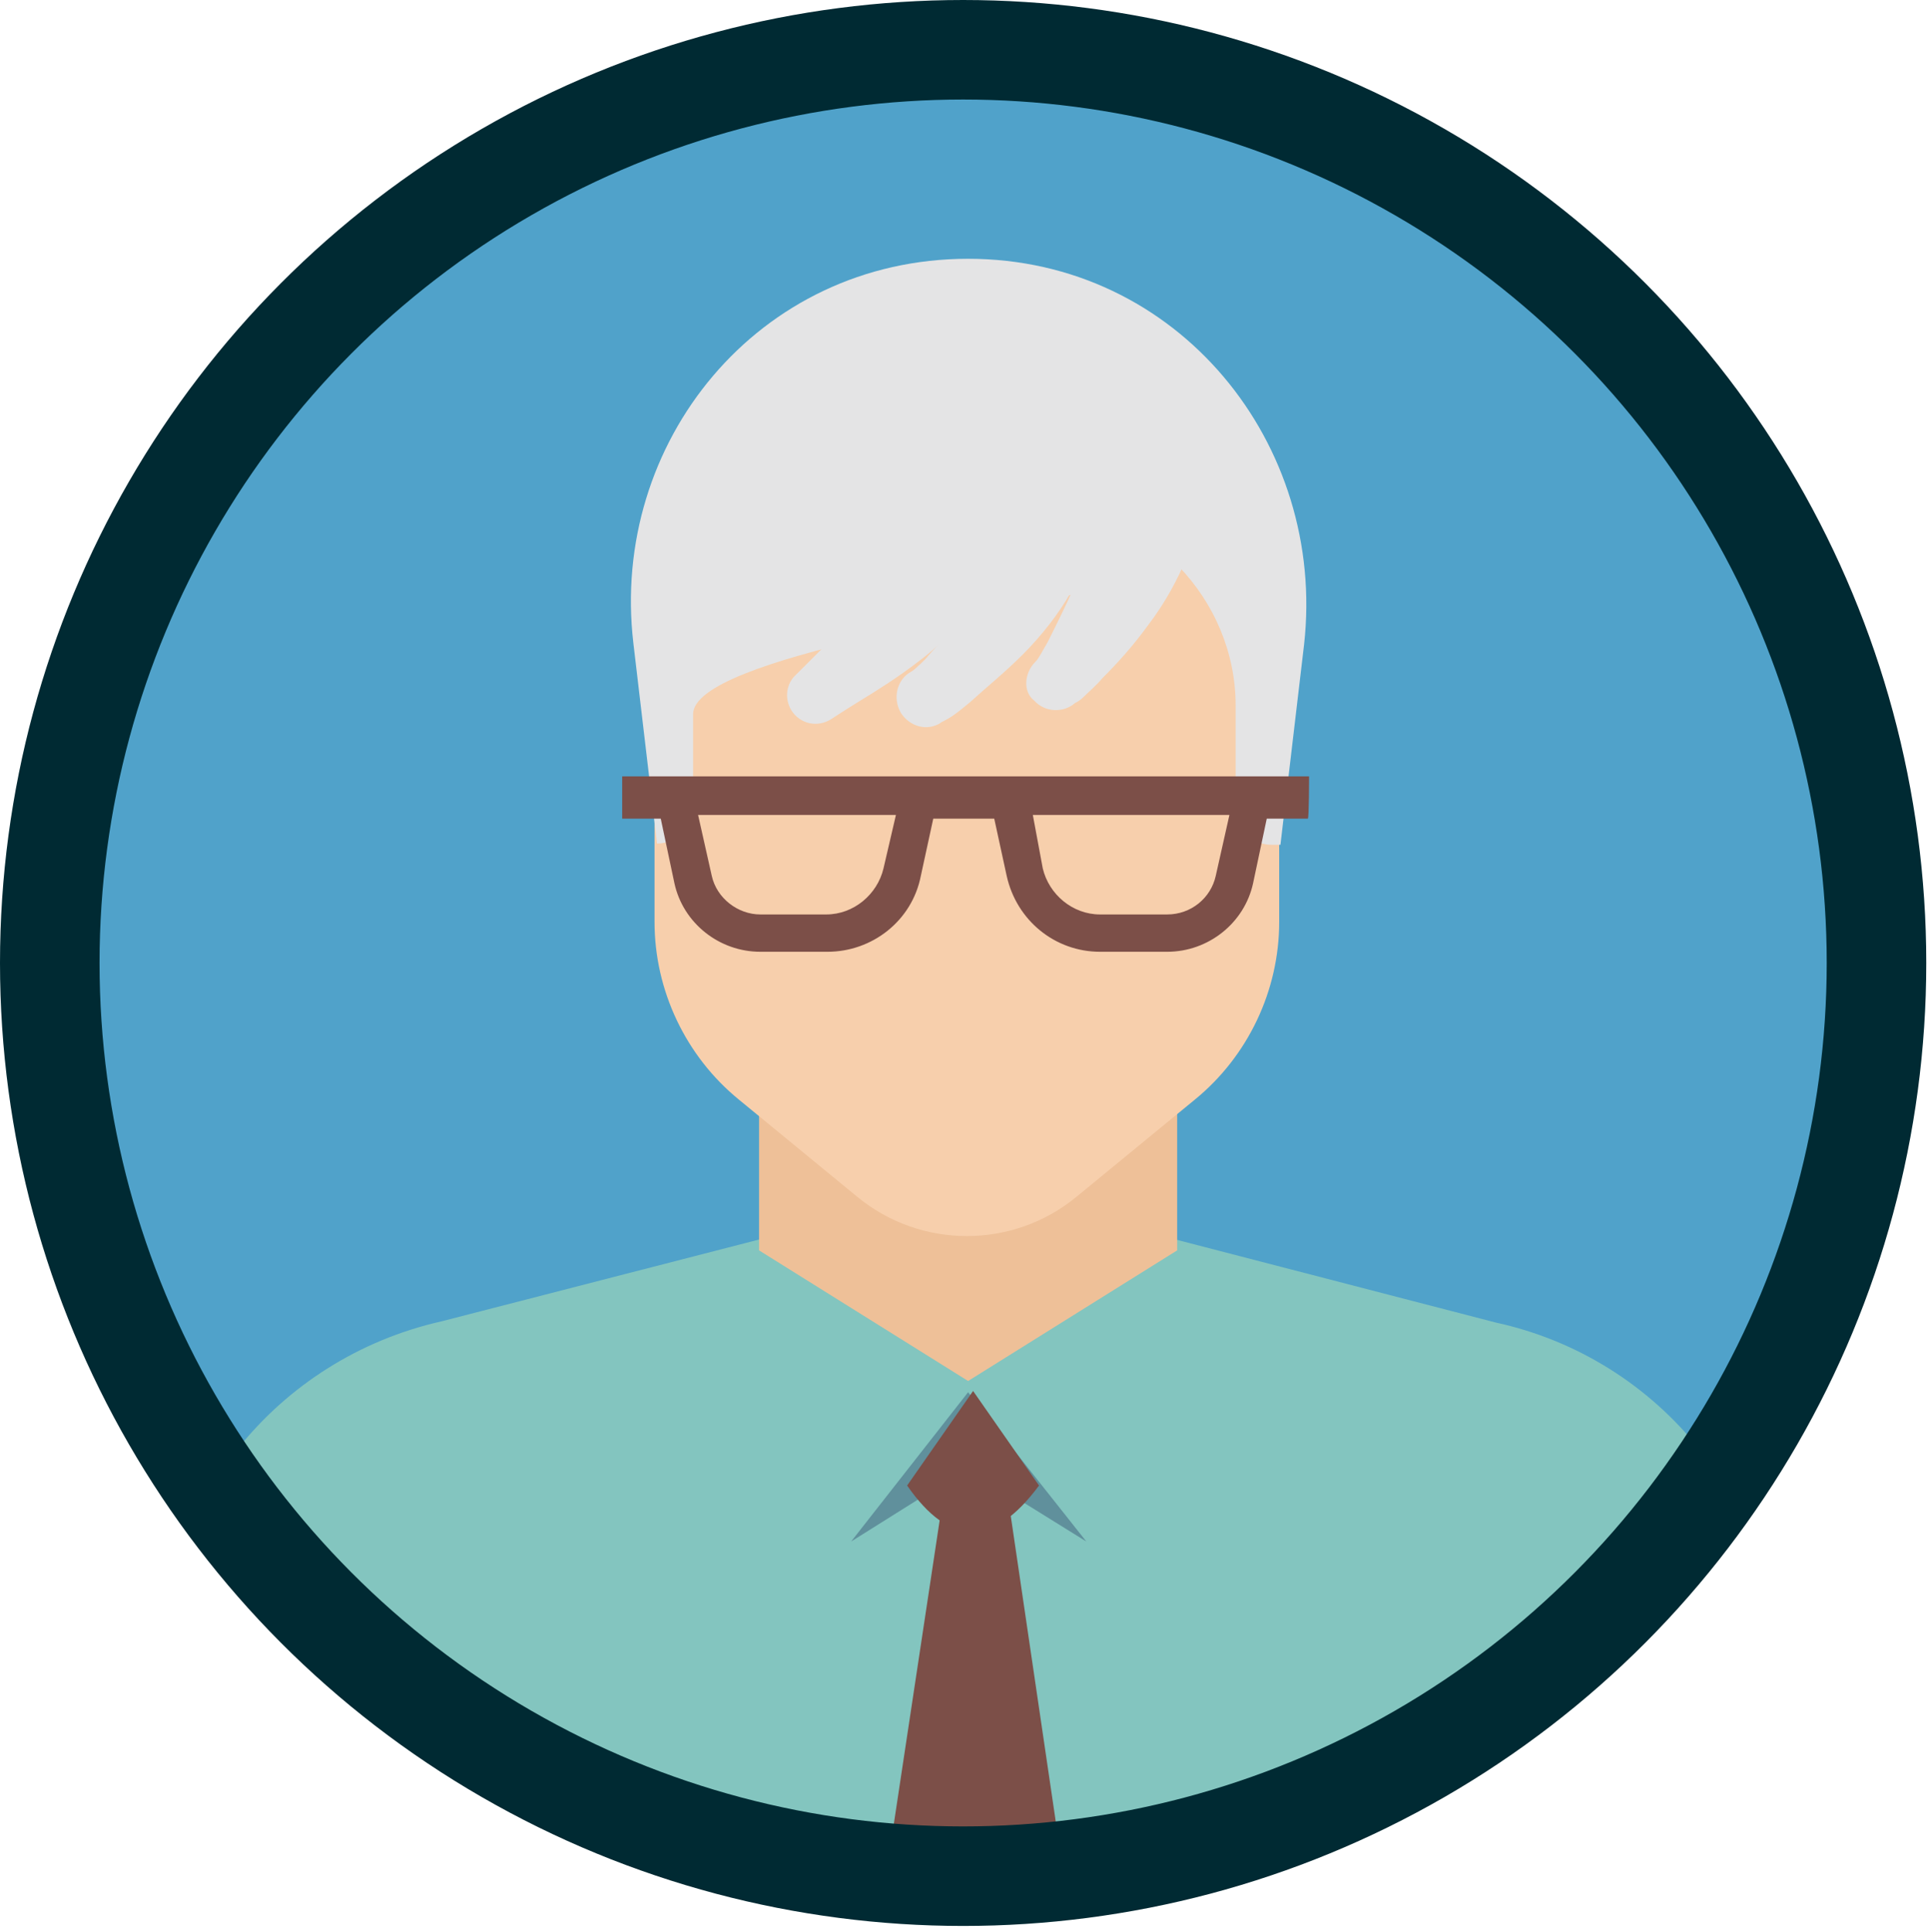 <?xml version="1.0" encoding="utf-8"?>
<!-- Generator: Adobe Illustrator 27.0.0, SVG Export Plug-In . SVG Version: 6.00 Build 0)  -->
<svg version="1.1" id="Layer_2_00000156576032453254409380000005267984377655156113_"
	 xmlns="http://www.w3.org/2000/svg" xmlns:xlink="http://www.w3.org/1999/xlink" x="0px" y="0px" viewBox="0 0 155.1 155.3"
	 style="enable-background:new 0 0 155.1 155.3;" xml:space="preserve">
<style type="text/css">
	.st0{clip-path:url(#SVGID_00000055697057418171646780000017982762938972585377_);}
	.st1{fill:#36A7DC;}
	.st2{fill:#F4AC74;}
	.st3{fill:#50A2CA;}
	.st4{fill:#83C5BF;}
	.st5{fill:#EEC098;}
	.st6{fill:#F7CFAC;}
	.st7{fill:#E4E4E5;}
	.st8{fill:#60909C;}
	.st9{fill:#7C4F48;}
	.st10{fill:none;stroke:#002A33;stroke-width:8;stroke-miterlimit:10;}
</style>
<g id="Layer_1-2">
	<g>
		<g>
			<defs>
				<circle id="SVGID_1_" cx="78.3" cy="77.1" r="71.2"/>
			</defs>
			<clipPath id="SVGID_00000010299755266549843770000013220825207342736032_">
				<use xlink:href="#SVGID_1_"  style="overflow:visible;"/>
			</clipPath>
			<g style="clip-path:url(#SVGID_00000010299755266549843770000013220825207342736032_);">
				<path class="st1" d="M149.6,156L149.6,156c2.7,0,5.4,0,8.1,0c1.5,0,2.6-0.7,3.1-2.2c0.4-1.5-0.4-2.4-1.5-3.3
					c-0.4-0.3-0.9-0.9-1-1.4c-0.6-2.2-2.1-3.3-4.3-2.9c-0.9,0.2-1.4,0.1-2.1-0.7c-2.9-3.3-7.6-2.4-9.2,1.8c-0.2,0.4-0.7,0.9-1.1,1
					c-2.7,0.4-4.2,1.8-4.1,3.9c0.1,2.3,1.8,3.7,4.5,3.7C144.6,156.1,147.1,156,149.6,156L149.6,156z"/>
				<path class="st2" d="M11.9,117.5c-0.2-0.1-0.5-0.3-0.8-0.4c0.3-0.1,0.6-0.2,0.8-0.3C11.9,117,11.9,117.3,11.9,117.5L11.9,117.5z
					"/>
				<g>
					<rect x="1" y="3.2" class="st3" width="153.9" height="146"/>
					<path class="st4" d="M12.8,134.5l-3.3,109h18.2l6.7-100.9c4.5,26.7,5.8,58.6,4.3,92.4h77.7c-1.6-34.6,0-62,4.7-92.6l6.9,101.2
						h18.2l-3.3-109c0-13.6-9.4-25.4-22.7-28.3L77.8,95.3l-42.3,10.9C22.2,109.2,12.8,120.9,12.8,134.5L12.8,134.5z"/>
					<polygon class="st5" points="61,70.3 94.6,70.3 94.6,100.5 77.8,111 61,100.5 					"/>
					<path class="st6" d="M77.8,26.9L77.8,26.9c13.8,0,25,11.2,25,25v22.2c0,5.5-2.5,10.8-6.8,14.3l-9.5,7.8
						c-5.1,4.2-12.5,4.2-17.6,0l-9.5-7.8c-4.3-3.5-6.8-8.8-6.8-14.3V52C52.8,38.1,64,26.9,77.8,26.9L77.8,26.9z"/>
					<path class="st7" d="M77.8,20.8c-16.9,0-28.8,14.8-26.9,30.9l1.9,16.1l0,0c1.6,0,2.9-1.3,2.9-2.9v-7.5
						c0-4.6,25.9-8.2,32.4-10.1l6.5-1.9l0.1,0.1c2.9,3,4.6,7,4.6,11.2V65c0,1.6,1.3,2.9,2.9,2.9h0.7l1.9-16.1
						C106.6,35.7,94.7,20.8,77.8,20.8L77.8,20.8z"/>
					<polygon class="st8" points="77.8,111.9 87.3,123.9 77.8,118 68.4,123.9 					"/>
					<path class="st9" d="M83.5,119.4l-5.3-7.6l-5.3,7.6C76.3,124.3,79.8,124.4,83.5,119.4z"/>
					<path class="st9" d="M75.8,120.3h5.2l7.8,53l-0.8,0.1c-6.4,1-14,0.9-20.2-0.1l0,0C67.8,173.3,75.8,120.3,75.8,120.3z"/>
					<path class="st9" d="M105.2,62.4H50v3.4h3.1l1.1,5.2c0.7,3.2,3.6,5.5,6.9,5.5h5.4c3.6,0,6.8-2.5,7.5-6.1l1-4.6h4.9l1,4.6
						c0.8,3.6,3.9,6.1,7.5,6.1h5.4c3.3,0,6.2-2.3,6.9-5.5l1.1-5.2h3.3C105.2,65.8,105.2,62.4,105.2,62.4z"/>
					<path class="st6" d="M88.4,73.5c-2.2,0-4.1-1.6-4.6-3.7L83,65.5h15.8l-1.1,4.9c-0.4,1.8-2,3.1-3.9,3.1H88.4z M61.1,73.5
						c-1.8,0-3.5-1.3-3.9-3.1l-1.1-4.9H72L71,69.8c-0.5,2.1-2.4,3.7-4.6,3.7C66.5,73.5,61.1,73.5,61.1,73.5z"/>
					<path class="st7" d="M83.2,53.2c0,0,0.2-0.2,0.3-0.4c0.2-0.3,0.4-0.7,0.7-1.2c0.6-1.2,1.5-3,2.2-4.6c0.7-1.6,1.1-3.2,1.1-4.2
						c0.1-1,0-1.7,0-1.7c-0.5-2.4,1-4.8,3.4-5.3s4.8,1,5.3,3.4c0.1,0.5,0.1,1,0.1,1.4l-0.1,1c0,0-0.2,1.4-0.8,3.1
						c-0.7,1.8-1.8,3.8-3.1,5.5c-1.3,1.8-2.6,3.2-3.7,4.3c-0.5,0.6-1.1,1.1-1.5,1.5c-0.4,0.4-0.7,0.5-0.7,0.5
						c-0.9,0.8-2.4,0.8-3.3-0.2C82.2,55.6,82.3,54.1,83.2,53.2L83.2,53.2z"/>
					<path class="st7" d="M73.2,54c0,0,0.2-0.1,0.4-0.3c0.2-0.2,0.6-0.5,1-1c0.9-1,2.2-2.5,3.3-3.9c1.1-1.4,1.9-2.9,2.3-3.9
						c0.4-1,0.5-1.7,0.5-1.7c0.2-1.9,1.9-3.2,3.7-3c1.9,0.2,3.2,1.9,3,3.7c0,0.2-0.1,0.4-0.1,0.5l-0.1,0.5c0,0-0.3,1.2-1.2,2.8
						c-0.9,1.6-2.3,3.4-3.8,4.9c-1.5,1.5-3,2.7-4.2,3.8c-0.6,0.5-1.2,1-1.7,1.3c-0.5,0.3-0.8,0.4-0.7,0.4c-1.1,0.7-2.5,0.3-3.2-0.8
						C71.7,56.1,72.1,54.6,73.2,54L73.2,54z"/>
					<path class="st7" d="M64,54.2c0,0,0.7-0.7,1.8-1.8c1.1-1.1,2.6-2.5,3.7-3.8c1.2-1.4,1.8-2.8,2.1-3.7c0.3-1,0.2-1.5,0.2-1.5
						c-0.3-2.3,1.3-4.3,3.5-4.7s4.3,1.3,4.7,3.5c0.1,0.5,0.1,0.9,0,1.3l-0.2,1.1c0,0-0.3,1.5-1.3,3.3c-1,1.8-2.7,3.8-4.6,5.2
						c-1.8,1.4-3.6,2.5-4.9,3.3c-1.3,0.8-2.2,1.4-2.2,1.4c-1.1,0.7-2.5,0.4-3.2-0.7C63,56.1,63.2,54.9,64,54.2L64,54.2z"/>
				</g>
			</g>
		</g>
		<circle class="st10" cx="77.4" cy="77.4" r="73.4"/>
	</g>
</g>
</svg>
